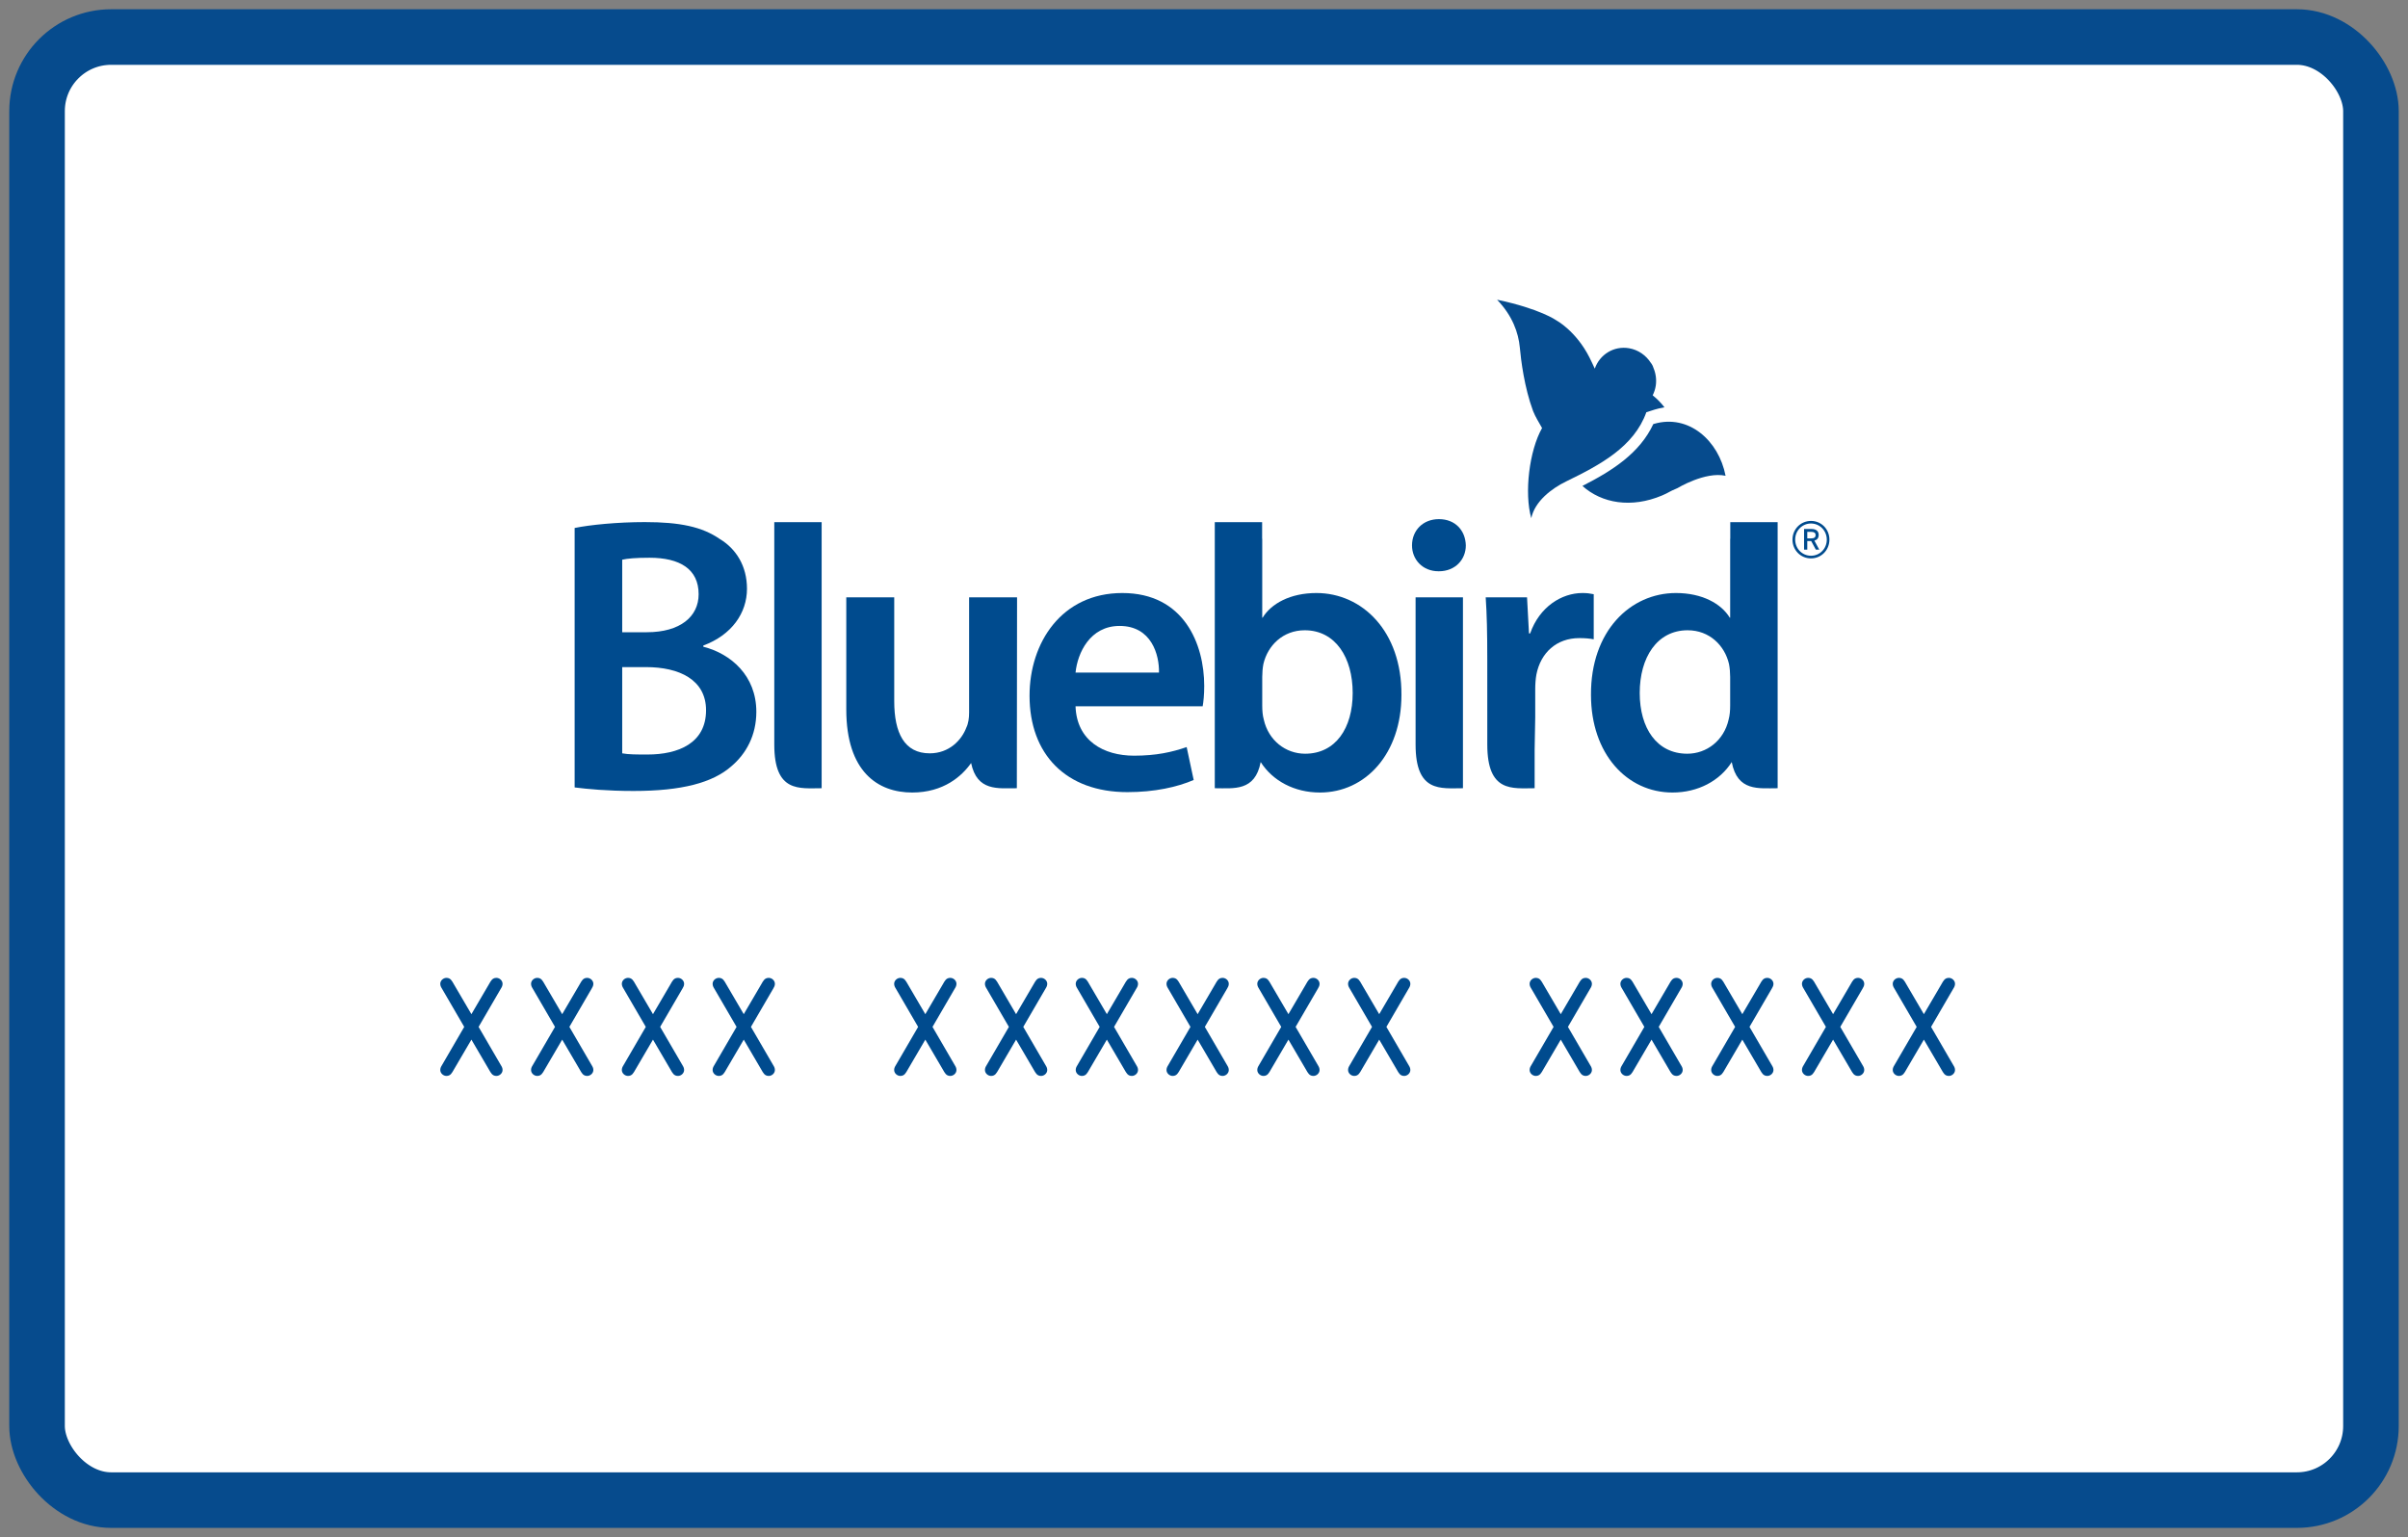 <?xml version="1.0" encoding="UTF-8" standalone="no"?>
<svg viewBox="0 0 130 83" version="1.1" xmlns="http://www.w3.org/2000/svg" xmlns:xlink="http://www.w3.org/1999/xlink" xmlns:sketch="http://www.bohemiancoding.com/sketch/ns">
    <rect x="0" y="0" width="130" height="83" fill="#808080" stroke="none"/>
    <!-- Generator: Sketch 3.2.2 (9983) - http://www.bohemiancoding.com/sketch -->
    <title>card</title>
    <desc>Created with Sketch.</desc>
    <defs></defs>
    <g id="SVG" stroke="none" stroke-width="1" fill="none" fill-rule="evenodd" sketch:type="MSPage">
        <g id="card" sketch:type="MSArtboardGroup">
            <g id="BB-Card-2" sketch:type="MSLayerGroup" transform="translate(2, 2)">
                <rect id="Rectangle-15" stroke="#064B8D" stroke-width="3" fill="#FFFFFF" sketch:type="MSShapeGroup" x="0" y="0" width="126" height="79" rx="4"></rect>
                <g id="BB-Logo" transform="translate(29, 14)" sketch:type="MSShapeGroup">
                    <path d="M27.065,22.138 C27.128,24 28.58,24.804 30.223,24.804 C31.423,24.804 32.265,24.613 33.064,24.339 L33.443,26.116 C32.559,26.497 31.338,26.772 29.865,26.772 C26.539,26.772 24.582,24.719 24.582,21.566 C24.582,18.709 26.307,16.021 29.591,16.021 C32.917,16.021 34.012,18.772 34.012,21.037 C34.012,21.523 33.97,21.905 33.928,22.138 L27.065,22.138 L27.065,22.138 Z M31.57,20.318 C31.591,19.365 31.17,17.798 29.444,17.798 C27.844,17.798 27.171,19.259 27.065,20.318 L31.57,20.318 L31.57,20.318 Z" id="Fill-1" fill="#004B8E"></path>
                    <path d="M13.358,26.561 C12.16,26.561 10.801,26.81 10.801,24.205 L10.801,12.193 L13.358,12.193 L13.358,26.561" id="Fill-2" fill="#004B8E"></path>
                    <path d="M62.412,12.193 L62.412,13.092 L62.406,13.092 L62.406,17.354 L62.386,17.354 C61.923,16.592 60.891,16.021 59.48,16.021 C57.018,16.021 54.871,18.074 54.892,21.523 C54.892,24.698 56.828,26.793 59.291,26.793 C60.67,26.793 61.845,26.163 62.491,25.148 C62.795,26.743 63.94,26.561 64.969,26.561 L64.969,12.193 L62.412,12.193 L62.412,12.193 Z M62.406,22.095 C62.406,22.37 62.385,22.625 62.322,22.857 C62.07,23.979 61.143,24.698 60.091,24.698 C58.449,24.698 57.523,23.323 57.523,21.418 C57.523,19.513 58.449,18.032 60.112,18.032 C61.291,18.032 62.112,18.857 62.343,19.852 C62.385,20.063 62.406,20.338 62.406,20.55 L62.406,22.095 L62.406,22.095 Z" id="Fill-3" fill="#004B8E"></path>
                    <path d="M34.582,12.193 L34.582,26.561 C35.61,26.561 36.755,26.743 37.06,25.148 C37.706,26.163 38.881,26.793 40.259,26.793 C42.722,26.793 44.659,24.698 44.659,21.523 C44.679,18.074 42.532,16.021 40.07,16.021 C38.659,16.021 37.628,16.592 37.164,17.354 L37.144,17.354 L37.144,13.092 L37.138,13.092 L37.138,12.193 L34.582,12.193 L34.582,12.193 Z M37.144,20.55 C37.144,20.338 37.164,20.063 37.207,19.852 C37.438,18.857 38.26,18.032 39.438,18.032 C41.101,18.032 42.027,19.513 42.027,21.418 C42.027,23.323 41.101,24.698 39.459,24.698 C38.407,24.698 37.481,23.979 37.228,22.857 C37.164,22.625 37.144,22.37 37.144,22.095 L37.144,20.55 L37.144,20.55 Z" id="Fill-4" fill="#004B8E"></path>
                    <path d="M47.98,26.561 C46.782,26.561 45.423,26.81 45.423,24.205 L45.423,16.254 L47.98,16.254 L47.98,26.561" id="Fill-5" fill="#004B8E"></path>
                    <path d="M49.293,19.576 C49.293,18.18 49.271,17.164 49.208,16.254 L51.44,16.254 L51.545,18.201 L51.608,18.201 C52.113,16.762 53.313,16.021 54.429,16.021 C54.681,16.021 54.829,16.043 55.04,16.085 L55.04,18.519 C54.808,18.476 54.576,18.455 54.26,18.455 C53.04,18.455 52.176,19.238 51.945,20.423 C51.903,20.656 51.882,20.931 51.882,21.206 L51.882,22.722 L51.85,24.488 L51.85,26.561 C50.652,26.561 49.294,26.81 49.294,24.205 L49.293,19.576" id="Fill-6" fill="#004B8E"></path>
                    <path d="M23.908,16.254 L21.319,16.254 L21.319,22.476 C21.319,22.772 21.277,23.069 21.172,23.28 C20.919,23.958 20.246,24.677 19.193,24.677 C17.825,24.677 17.277,23.577 17.277,21.863 L17.277,16.254 L14.688,16.254 L14.688,22.307 C14.688,25.672 16.393,26.793 18.246,26.793 C19.945,26.793 20.934,25.904 21.427,25.2 C21.747,26.739 22.879,26.561 23.896,26.561 L23.908,16.254" id="Fill-7" fill="#004B8E"></path>
                    <path d="M46.662,14.846 C45.798,14.846 45.23,14.211 45.23,13.449 C45.23,12.644 45.819,12.031 46.682,12.031 C47.567,12.031 48.114,12.644 48.135,13.449 C48.135,14.211 47.567,14.846 46.682,14.846 L46.662,14.846" id="Fill-8" fill="#004B8E"></path>
                    <path d="M0.023,12.509 C0.844,12.339 2.338,12.191 3.812,12.191 C5.706,12.191 6.906,12.445 7.854,13.101 C8.738,13.63 9.327,14.561 9.327,15.789 C9.327,17.101 8.506,18.285 6.969,18.857 L6.969,18.92 C8.464,19.302 9.832,20.487 9.832,22.434 C9.832,23.703 9.285,24.698 8.485,25.375 C7.475,26.264 5.811,26.709 3.201,26.709 C1.769,26.709 0.696,26.603 0.023,26.518 L0.023,12.509 L0.023,12.509 Z M2.591,18.138 L3.917,18.138 C5.728,18.138 6.717,17.291 6.717,16.085 C6.717,14.73 5.706,14.116 4.064,14.116 C3.307,14.116 2.865,14.159 2.591,14.222 L2.591,18.138 L2.591,18.138 Z M2.591,24.677 C2.927,24.741 3.37,24.741 3.959,24.741 C5.622,24.741 7.117,24.127 7.117,22.35 C7.117,20.698 5.664,20.021 3.875,20.021 L2.591,20.021 L2.591,24.677 L2.591,24.677 Z" id="Fill-9" fill="#004B8E"></path>
                    <path d="M58.301,6.885 C58.285,6.889 58.271,6.895 58.256,6.899 C57.526,8.462 56.065,9.406 54.43,10.238 C55.478,11.179 57.067,11.453 58.727,10.755 C59.125,10.587 59.057,10.566 59.562,10.356 C59.562,10.356 61.055,9.449 62.158,9.69 C61.789,7.787 60.169,6.347 58.301,6.885" id="Fill-10" fill="#064B8D"></path>
                    <path d="M54.806,3.294 C54.909,3.511 55.012,3.706 55.097,3.906 C55.362,3.141 56.13,2.662 56.951,2.804 C57.447,2.89 57.858,3.185 58.118,3.585 C58.187,3.67 58.235,3.763 58.264,3.863 C58.388,4.154 58.438,4.481 58.391,4.815 C58.363,5.005 58.304,5.183 58.223,5.345 C58.462,5.538 58.675,5.752 58.858,5.993 C58.45,6.063 58.198,6.159 57.881,6.259 C57.21,8.135 55.371,9.11 53.548,9.997 C52.766,10.377 51.854,11.074 51.669,11.98 C51.282,10.625 51.56,8.326 52.251,7.113 C52.088,6.819 51.895,6.521 51.767,6.198 C51.29,4.916 51.111,3.432 51.05,2.761 C50.977,1.98 50.661,1.055 49.822,0.184 C52.146,0.671 53.021,1.297 53.021,1.297 C53.021,1.297 54.076,1.86 54.806,3.294" id="Fill-11" fill="#064B8D"></path>
                    <path d="M65.77,13.14 C65.77,12.575 66.21,12.128 66.771,12.128 C67.328,12.128 67.764,12.575 67.764,13.135 C67.764,13.703 67.328,14.151 66.767,14.151 C66.21,14.151 65.77,13.703 65.77,13.14 L65.77,13.14 Z M67.622,13.14 C67.622,12.657 67.247,12.267 66.767,12.267 C66.292,12.267 65.916,12.654 65.916,13.135 C65.916,13.621 66.292,14.008 66.771,14.008 C67.247,14.008 67.622,13.625 67.622,13.14 L67.622,13.14 Z M66.396,12.562 L66.789,12.562 C67.043,12.562 67.185,12.675 67.185,12.883 C67.185,13.061 67.095,13.152 66.952,13.191 L67.216,13.678 L67.031,13.678 L66.78,13.213 L66.569,13.213 L66.569,13.678 L66.396,13.678 L66.396,12.562 L66.396,12.562 Z M66.78,13.07 C66.927,13.07 67.018,13.026 67.018,12.892 C67.018,12.766 66.927,12.718 66.775,12.718 L66.569,12.718 L66.569,13.07 L66.78,13.07 L66.78,13.07 Z" id="Fill-12" fill="#004B8E"></path>
                </g>
                <path d="M21.851,55.531 C21.803,55.606 21.769,55.681 21.769,55.776 C21.769,55.953 21.933,56.096 22.103,56.096 C22.327,56.096 22.402,55.926 22.497,55.763 L23.45,54.136 L24.403,55.763 C24.499,55.926 24.574,56.096 24.798,56.096 C24.968,56.096 25.132,55.953 25.132,55.776 C25.132,55.681 25.098,55.606 25.05,55.531 L23.838,53.448 L25.05,51.366 C25.098,51.291 25.132,51.216 25.132,51.121 C25.132,50.944 24.968,50.801 24.798,50.801 C24.574,50.801 24.499,50.971 24.403,51.134 L23.45,52.761 L22.497,51.134 C22.402,50.971 22.327,50.801 22.103,50.801 C21.933,50.801 21.769,50.944 21.769,51.121 C21.769,51.216 21.803,51.291 21.851,51.366 L23.062,53.448 L21.851,55.531 Z M26.752,55.531 C26.704,55.606 26.67,55.681 26.67,55.776 C26.67,55.953 26.833,56.096 27.004,56.096 C27.228,56.096 27.303,55.926 27.398,55.763 L28.351,54.136 L29.304,55.763 C29.399,55.926 29.474,56.096 29.699,56.096 C29.869,56.096 30.033,55.953 30.033,55.776 C30.033,55.681 29.998,55.606 29.951,55.531 L28.739,53.448 L29.951,51.366 C29.998,51.291 30.033,51.216 30.033,51.121 C30.033,50.944 29.869,50.801 29.699,50.801 C29.474,50.801 29.399,50.971 29.304,51.134 L28.351,52.761 L27.398,51.134 C27.303,50.971 27.228,50.801 27.004,50.801 C26.833,50.801 26.67,50.944 26.67,51.121 C26.67,51.216 26.704,51.291 26.752,51.366 L27.963,53.448 L26.752,55.531 Z M31.653,55.531 C31.605,55.606 31.571,55.681 31.571,55.776 C31.571,55.953 31.734,56.096 31.904,56.096 C32.129,56.096 32.204,55.926 32.299,55.763 L33.252,54.136 L34.205,55.763 C34.3,55.926 34.375,56.096 34.6,56.096 C34.77,56.096 34.933,55.953 34.933,55.776 C34.933,55.681 34.899,55.606 34.852,55.531 L33.64,53.448 L34.852,51.366 C34.899,51.291 34.933,51.216 34.933,51.121 C34.933,50.944 34.77,50.801 34.6,50.801 C34.375,50.801 34.3,50.971 34.205,51.134 L33.252,52.761 L32.299,51.134 C32.204,50.971 32.129,50.801 31.904,50.801 C31.734,50.801 31.571,50.944 31.571,51.121 C31.571,51.216 31.605,51.291 31.653,51.366 L32.864,53.448 L31.653,55.531 Z M36.553,55.531 C36.506,55.606 36.472,55.681 36.472,55.776 C36.472,55.953 36.635,56.096 36.805,56.096 C37.03,56.096 37.105,55.926 37.2,55.763 L38.153,54.136 L39.106,55.763 C39.201,55.926 39.276,56.096 39.501,56.096 C39.671,56.096 39.834,55.953 39.834,55.776 C39.834,55.681 39.8,55.606 39.753,55.531 L38.541,53.448 L39.753,51.366 C39.8,51.291 39.834,51.216 39.834,51.121 C39.834,50.944 39.671,50.801 39.501,50.801 C39.276,50.801 39.201,50.971 39.106,51.134 L38.153,52.761 L37.2,51.134 C37.105,50.971 37.03,50.801 36.805,50.801 C36.635,50.801 36.472,50.944 36.472,51.121 C36.472,51.216 36.506,51.291 36.553,51.366 L37.765,53.448 L36.553,55.531 Z M46.355,55.531 C46.307,55.606 46.273,55.681 46.273,55.776 C46.273,55.953 46.437,56.096 46.607,56.096 C46.832,56.096 46.906,55.926 47.002,55.763 L47.955,54.136 L48.908,55.763 C49.003,55.926 49.078,56.096 49.302,56.096 C49.473,56.096 49.636,55.953 49.636,55.776 C49.636,55.681 49.602,55.606 49.554,55.531 L48.343,53.448 L49.554,51.366 C49.602,51.291 49.636,51.216 49.636,51.121 C49.636,50.944 49.473,50.801 49.302,50.801 C49.078,50.801 49.003,50.971 48.908,51.134 L47.955,52.761 L47.002,51.134 C46.906,50.971 46.832,50.801 46.607,50.801 C46.437,50.801 46.273,50.944 46.273,51.121 C46.273,51.216 46.307,51.291 46.355,51.366 L47.567,53.448 L46.355,55.531 Z M51.256,55.531 C51.208,55.606 51.174,55.681 51.174,55.776 C51.174,55.953 51.338,56.096 51.508,56.096 C51.732,56.096 51.807,55.926 51.903,55.763 L52.855,54.136 L53.808,55.763 C53.904,55.926 53.979,56.096 54.203,56.096 C54.373,56.096 54.537,55.953 54.537,55.776 C54.537,55.681 54.503,55.606 54.455,55.531 L53.243,53.448 L54.455,51.366 C54.503,51.291 54.537,51.216 54.537,51.121 C54.537,50.944 54.373,50.801 54.203,50.801 C53.979,50.801 53.904,50.971 53.808,51.134 L52.855,52.761 L51.903,51.134 C51.807,50.971 51.732,50.801 51.508,50.801 C51.338,50.801 51.174,50.944 51.174,51.121 C51.174,51.216 51.208,51.291 51.256,51.366 L52.467,53.448 L51.256,55.531 Z M56.157,55.531 C56.109,55.606 56.075,55.681 56.075,55.776 C56.075,55.953 56.238,56.096 56.409,56.096 C56.633,56.096 56.708,55.926 56.803,55.763 L57.756,54.136 L58.709,55.763 C58.805,55.926 58.879,56.096 59.104,56.096 C59.274,56.096 59.438,55.953 59.438,55.776 C59.438,55.681 59.404,55.606 59.356,55.531 L58.144,53.448 L59.356,51.366 C59.404,51.291 59.438,51.216 59.438,51.121 C59.438,50.944 59.274,50.801 59.104,50.801 C58.879,50.801 58.805,50.971 58.709,51.134 L57.756,52.761 L56.803,51.134 C56.708,50.971 56.633,50.801 56.409,50.801 C56.238,50.801 56.075,50.944 56.075,51.121 C56.075,51.216 56.109,51.291 56.157,51.366 L57.368,53.448 L56.157,55.531 Z M61.058,55.531 C61.01,55.606 60.976,55.681 60.976,55.776 C60.976,55.953 61.139,56.096 61.309,56.096 C61.534,56.096 61.609,55.926 61.704,55.763 L62.657,54.136 L63.61,55.763 C63.705,55.926 63.78,56.096 64.005,56.096 C64.175,56.096 64.338,55.953 64.338,55.776 C64.338,55.681 64.304,55.606 64.257,55.531 L63.045,53.448 L64.257,51.366 C64.304,51.291 64.338,51.216 64.338,51.121 C64.338,50.944 64.175,50.801 64.005,50.801 C63.78,50.801 63.705,50.971 63.61,51.134 L62.657,52.761 L61.704,51.134 C61.609,50.971 61.534,50.801 61.309,50.801 C61.139,50.801 60.976,50.944 60.976,51.121 C60.976,51.216 61.01,51.291 61.058,51.366 L62.269,53.448 L61.058,55.531 Z M65.958,55.531 C65.911,55.606 65.877,55.681 65.877,55.776 C65.877,55.953 66.04,56.096 66.21,56.096 C66.435,56.096 66.51,55.926 66.605,55.763 L67.558,54.136 L68.511,55.763 C68.606,55.926 68.681,56.096 68.906,56.096 C69.076,56.096 69.239,55.953 69.239,55.776 C69.239,55.681 69.205,55.606 69.158,55.531 L67.946,53.448 L69.158,51.366 C69.205,51.291 69.239,51.216 69.239,51.121 C69.239,50.944 69.076,50.801 68.906,50.801 C68.681,50.801 68.606,50.971 68.511,51.134 L67.558,52.761 L66.605,51.134 C66.51,50.971 66.435,50.801 66.21,50.801 C66.04,50.801 65.877,50.944 65.877,51.121 C65.877,51.216 65.911,51.291 65.958,51.366 L67.17,53.448 L65.958,55.531 Z M70.859,55.531 C70.812,55.606 70.778,55.681 70.778,55.776 C70.778,55.953 70.941,56.096 71.111,56.096 C71.336,56.096 71.411,55.926 71.506,55.763 L72.459,54.136 L73.412,55.763 C73.507,55.926 73.582,56.096 73.807,56.096 C73.977,56.096 74.14,55.953 74.14,55.776 C74.14,55.681 74.106,55.606 74.058,55.531 L72.847,53.448 L74.058,51.366 C74.106,51.291 74.14,51.216 74.14,51.121 C74.14,50.944 73.977,50.801 73.807,50.801 C73.582,50.801 73.507,50.971 73.412,51.134 L72.459,52.761 L71.506,51.134 C71.411,50.971 71.336,50.801 71.111,50.801 C70.941,50.801 70.778,50.944 70.778,51.121 C70.778,51.216 70.812,51.291 70.859,51.366 L72.071,53.448 L70.859,55.531 Z M80.661,55.531 C80.613,55.606 80.579,55.681 80.579,55.776 C80.579,55.953 80.743,56.096 80.913,56.096 C81.137,56.096 81.212,55.926 81.308,55.763 L82.261,54.136 L83.213,55.763 C83.309,55.926 83.384,56.096 83.608,56.096 C83.778,56.096 83.942,55.953 83.942,55.776 C83.942,55.681 83.908,55.606 83.86,55.531 L82.648,53.448 L83.86,51.366 C83.908,51.291 83.942,51.216 83.942,51.121 C83.942,50.944 83.778,50.801 83.608,50.801 C83.384,50.801 83.309,50.971 83.213,51.134 L82.261,52.761 L81.308,51.134 C81.212,50.971 81.137,50.801 80.913,50.801 C80.743,50.801 80.579,50.944 80.579,51.121 C80.579,51.216 80.613,51.291 80.661,51.366 L81.873,53.448 L80.661,55.531 Z M85.562,55.531 C85.514,55.606 85.48,55.681 85.48,55.776 C85.48,55.953 85.643,56.096 85.814,56.096 C86.038,56.096 86.113,55.926 86.208,55.763 L87.161,54.136 L88.114,55.763 C88.21,55.926 88.284,56.096 88.509,56.096 C88.679,56.096 88.843,55.953 88.843,55.776 C88.843,55.681 88.809,55.606 88.761,55.531 L87.549,53.448 L88.761,51.366 C88.809,51.291 88.843,51.216 88.843,51.121 C88.843,50.944 88.679,50.801 88.509,50.801 C88.284,50.801 88.21,50.971 88.114,51.134 L87.161,52.761 L86.208,51.134 C86.113,50.971 86.038,50.801 85.814,50.801 C85.643,50.801 85.48,50.944 85.48,51.121 C85.48,51.216 85.514,51.291 85.562,51.366 L86.773,53.448 L85.562,55.531 Z M90.463,55.531 C90.415,55.606 90.381,55.681 90.381,55.776 C90.381,55.953 90.544,56.096 90.714,56.096 C90.939,56.096 91.014,55.926 91.109,55.763 L92.062,54.136 L93.015,55.763 C93.11,55.926 93.185,56.096 93.41,56.096 C93.58,56.096 93.743,55.953 93.743,55.776 C93.743,55.681 93.709,55.606 93.662,55.531 L92.45,53.448 L93.662,51.366 C93.709,51.291 93.743,51.216 93.743,51.121 C93.743,50.944 93.58,50.801 93.41,50.801 C93.185,50.801 93.11,50.971 93.015,51.134 L92.062,52.761 L91.109,51.134 C91.014,50.971 90.939,50.801 90.714,50.801 C90.544,50.801 90.381,50.944 90.381,51.121 C90.381,51.216 90.415,51.291 90.463,51.366 L91.674,53.448 L90.463,55.531 Z M95.363,55.531 C95.316,55.606 95.282,55.681 95.282,55.776 C95.282,55.953 95.445,56.096 95.615,56.096 C95.84,56.096 95.915,55.926 96.01,55.763 L96.963,54.136 L97.916,55.763 C98.011,55.926 98.086,56.096 98.311,56.096 C98.481,56.096 98.644,55.953 98.644,55.776 C98.644,55.681 98.61,55.606 98.563,55.531 L97.351,53.448 L98.563,51.366 C98.61,51.291 98.644,51.216 98.644,51.121 C98.644,50.944 98.481,50.801 98.311,50.801 C98.086,50.801 98.011,50.971 97.916,51.134 L96.963,52.761 L96.01,51.134 C95.915,50.971 95.84,50.801 95.615,50.801 C95.445,50.801 95.282,50.944 95.282,51.121 C95.282,51.216 95.316,51.291 95.363,51.366 L96.575,53.448 L95.363,55.531 Z M100.264,55.531 C100.217,55.606 100.183,55.681 100.183,55.776 C100.183,55.953 100.346,56.096 100.516,56.096 C100.741,56.096 100.816,55.926 100.911,55.763 L101.864,54.136 L102.817,55.763 C102.912,55.926 102.987,56.096 103.212,56.096 C103.382,56.096 103.545,55.953 103.545,55.776 C103.545,55.681 103.511,55.606 103.463,55.531 L102.252,53.448 L103.463,51.366 C103.511,51.291 103.545,51.216 103.545,51.121 C103.545,50.944 103.382,50.801 103.212,50.801 C102.987,50.801 102.912,50.971 102.817,51.134 L101.864,52.761 L100.911,51.134 C100.816,50.971 100.741,50.801 100.516,50.801 C100.346,50.801 100.183,50.944 100.183,51.121 C100.183,51.216 100.217,51.291 100.264,51.366 L101.476,53.448 L100.264,55.531 Z" id="XXXX-XXXXXX-XXXXX" fill="#004B8E" sketch:type="MSShapeGroup"></path>
            </g>
        </g>
    </g>
</svg>